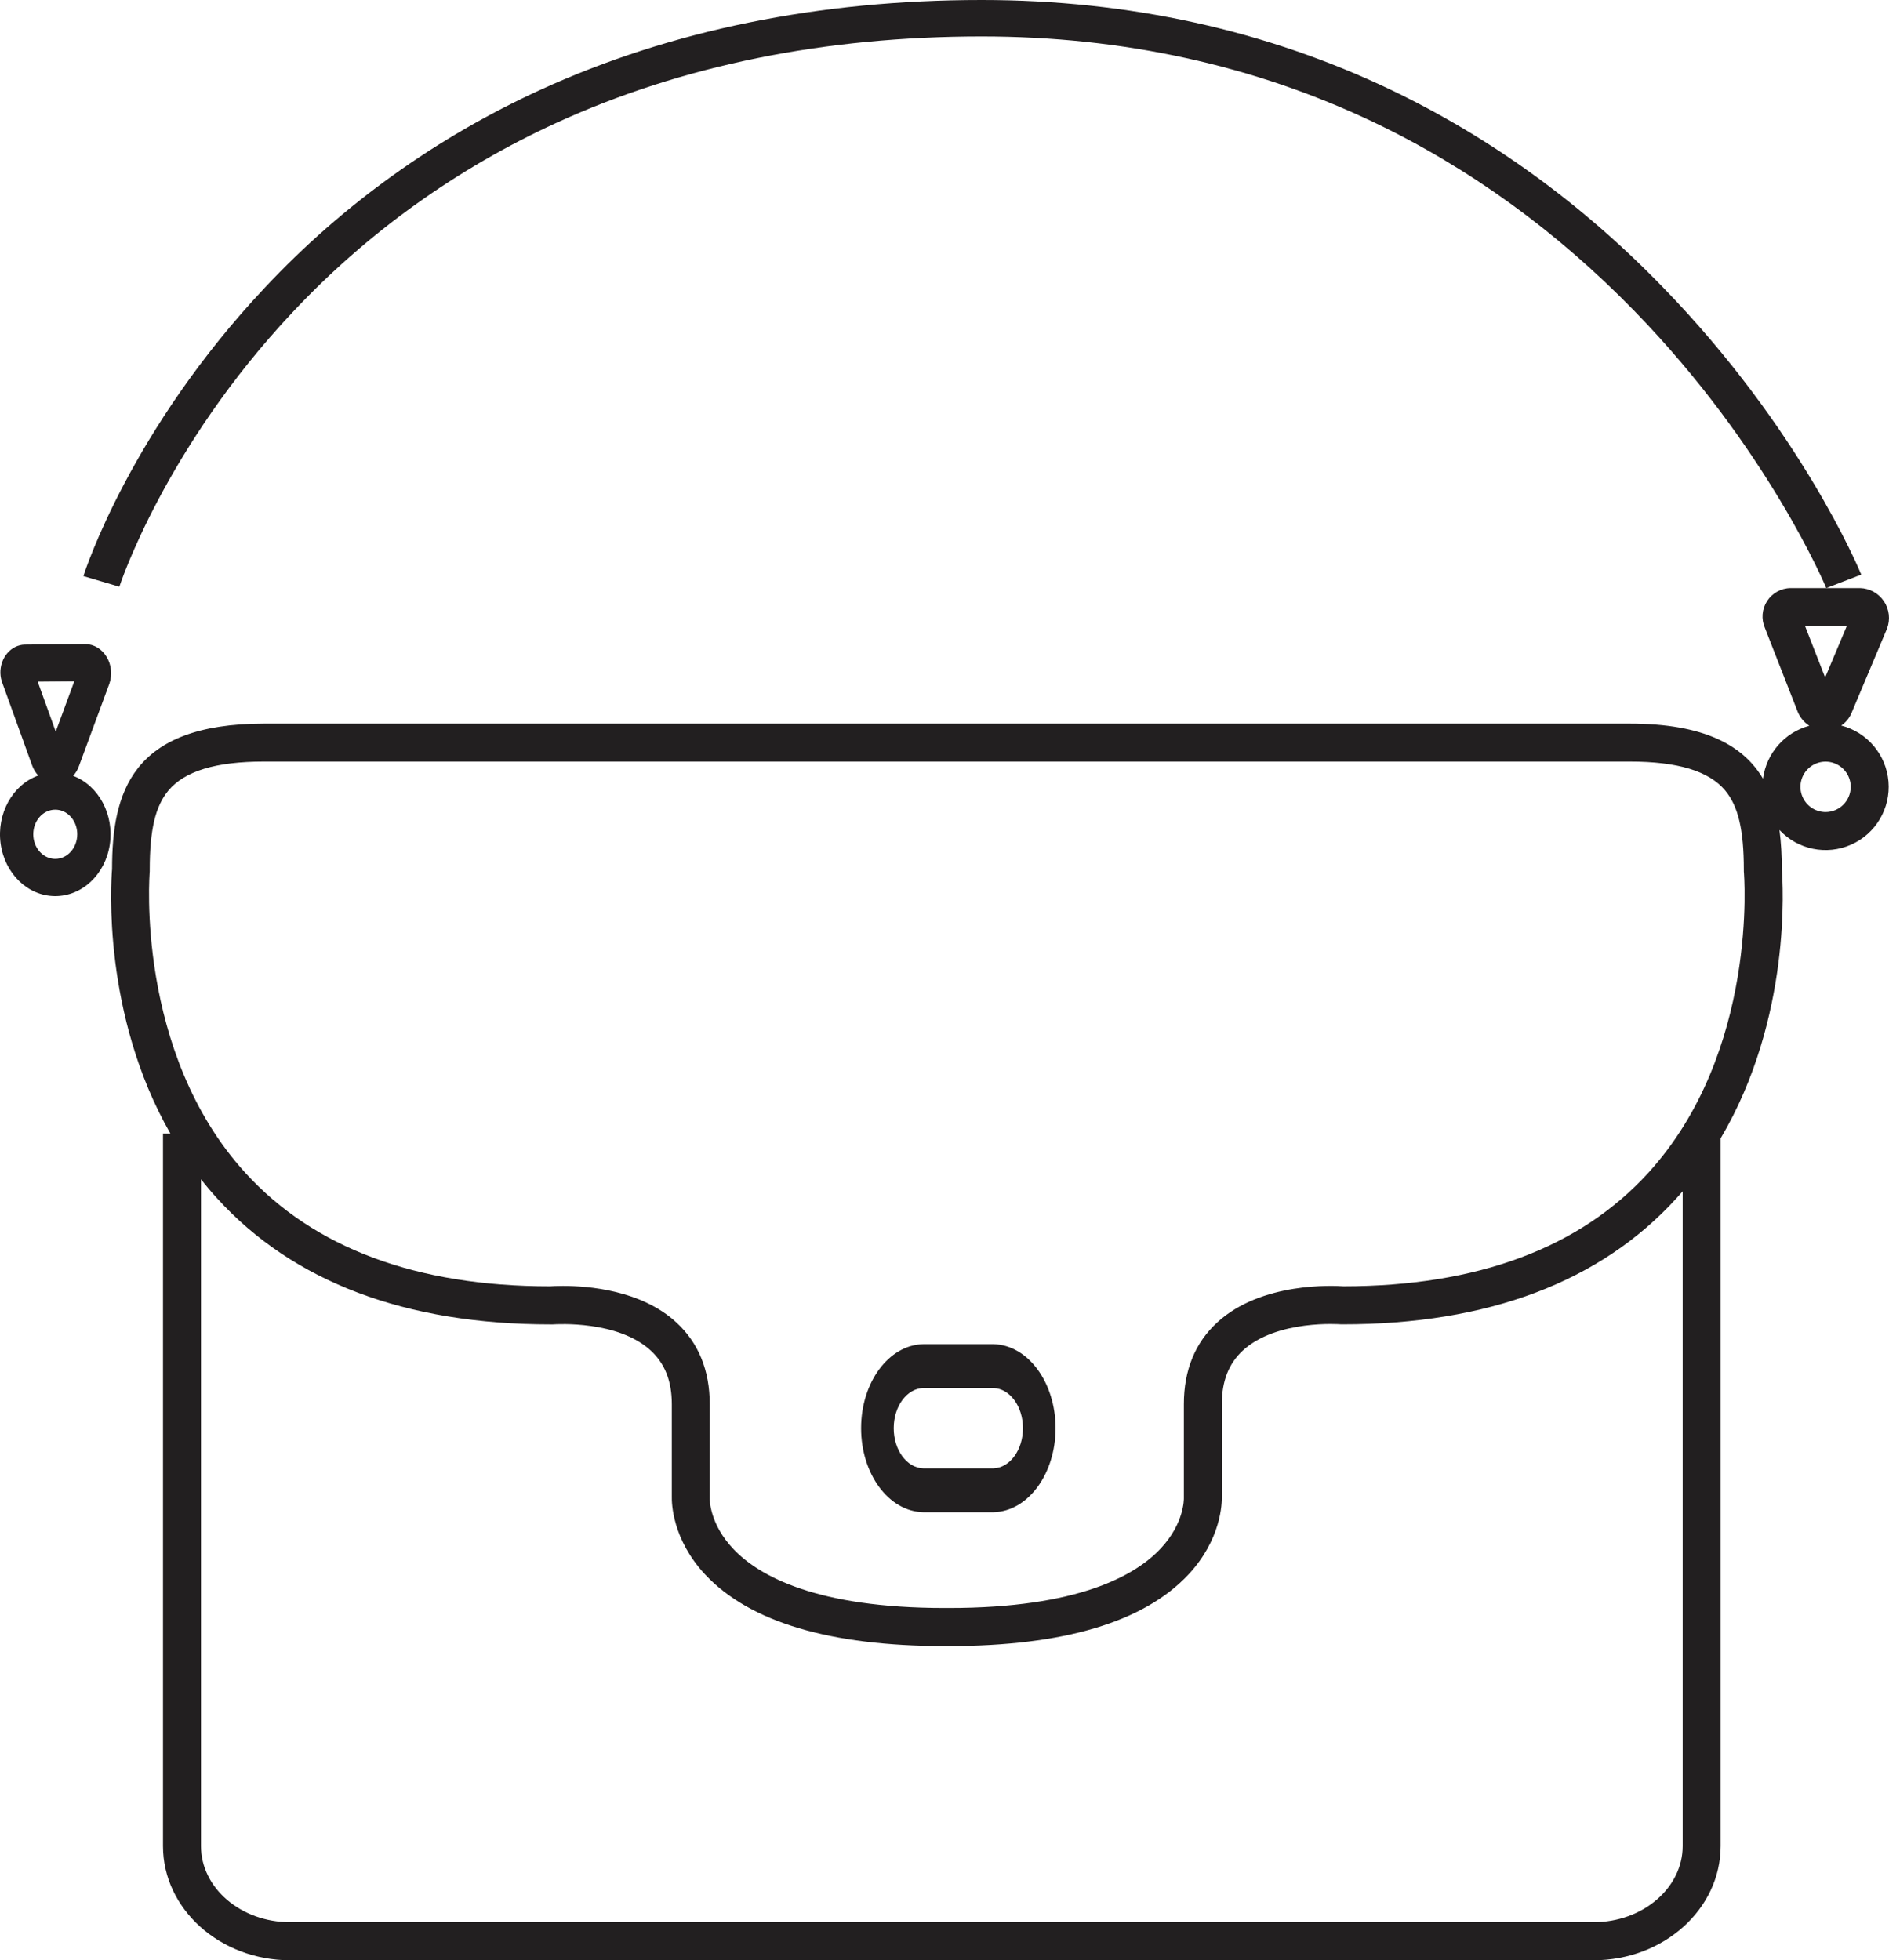 <svg width="53" height="55" viewBox="0 0 53 55" fill="none" xmlns="http://www.w3.org/2000/svg">
<path d="M8.214 8.756C10.299 6.532 12.815 4.726 15.62 3.443C19.126 1.837 23.141 1.023 27.547 1.023C31.495 1.023 35.193 1.833 38.54 3.428C41.22 4.707 43.686 6.492 45.865 8.734C49.598 12.569 51.224 16.461 51.24 16.5L52.222 16.122C52.152 15.957 50.52 12.036 46.658 8.061C44.395 5.723 41.826 3.86 39.029 2.523C35.53 0.848 31.667 0 27.547 0C22.984 0 18.819 0.847 15.168 2.518C12.239 3.858 9.611 5.744 7.434 8.067C3.679 12.055 2.393 15.995 2.34 16.164L3.348 16.462C3.362 16.424 4.616 12.577 8.214 8.756Z" fill="#221F20"/>
<path fill-rule="evenodd" clip-rule="evenodd" d="M51.944 20.015C51.884 20.154 51.785 20.273 51.66 20.357C52.39 20.545 52.922 21.175 52.985 21.928C53.048 22.682 52.628 23.392 51.938 23.698C51.249 24.005 50.442 23.84 49.927 23.287C49.973 23.65 49.995 24.016 49.992 24.382C50.024 24.771 50.273 28.564 48.276 31.94V51.796C48.276 53.564 46.677 55 44.712 55H8.138C6.172 55 4.573 53.561 4.573 51.796V31.808H4.782C2.869 28.466 3.112 24.767 3.144 24.384C3.144 22.261 3.671 20.303 7.406 20.303H45.726C47.831 20.303 48.917 20.922 49.465 21.848C49.559 21.135 50.072 20.549 50.764 20.363C50.621 20.27 50.509 20.137 50.442 19.979L50.436 19.964L49.517 17.615C49.411 17.37 49.435 17.088 49.58 16.864C49.725 16.64 49.972 16.503 50.239 16.5H52.189C52.46 16.508 52.71 16.648 52.86 16.874C53.01 17.101 53.041 17.386 52.944 17.639L52.938 17.653L51.944 20.015ZM51.817 17.563L51.208 19.008L50.643 17.563H51.817ZM37.697 36.091C41.449 36.087 44.326 35.015 46.248 32.906C49.349 29.501 48.933 24.5 48.927 24.451V24.403C48.927 23.282 48.769 22.616 48.401 22.176C47.945 21.632 47.071 21.368 45.727 21.368H7.406C6.056 21.368 5.184 21.634 4.727 22.178C4.358 22.619 4.201 23.284 4.201 24.405V24.453C4.196 24.5 3.79 29.518 6.888 32.912C8.81 35.017 11.685 36.091 15.433 36.091C15.487 36.087 15.615 36.08 15.795 36.08C16.498 36.08 17.99 36.196 18.974 37.102C19.597 37.674 19.913 38.446 19.913 39.397V42.031V42.033C19.912 42.078 19.907 42.766 20.593 43.479C21.312 44.226 22.922 45.117 26.504 45.117H26.625C30.243 45.117 31.854 44.209 32.564 43.449C33.23 42.738 33.216 42.058 33.216 42.032V42.031V39.397C33.216 38.446 33.531 37.672 34.154 37.102C35.393 35.963 37.431 36.072 37.697 36.091ZM50.569 22.347C50.678 22.611 50.935 22.784 51.221 22.784C51.61 22.783 51.925 22.467 51.926 22.077C51.926 21.791 51.754 21.533 51.49 21.424C51.227 21.314 50.923 21.375 50.722 21.577C50.52 21.779 50.46 22.083 50.569 22.347ZM47.211 51.796C47.211 52.972 46.09 53.932 44.712 53.932H8.138C6.76 53.932 5.639 52.975 5.639 51.796V33.087C5.781 33.27 5.934 33.45 6.095 33.626C8.231 35.97 11.379 37.159 15.454 37.159H15.499L15.507 37.159C15.637 37.151 17.34 37.046 18.259 37.894C18.656 38.26 18.849 38.749 18.849 39.4V41.99C18.844 42.169 18.862 43.191 19.788 44.181C21.034 45.511 23.294 46.185 26.505 46.185H26.625C29.836 46.185 32.095 45.511 33.341 44.181C34.268 43.191 34.286 42.169 34.281 41.99V39.397C34.281 38.75 34.474 38.258 34.871 37.892C35.823 37.016 37.612 37.155 37.629 37.157H37.676C41.75 37.157 44.899 35.968 47.035 33.623C47.095 33.558 47.153 33.492 47.211 33.425V51.796Z" fill="#221F20"/>
<path fill-rule="evenodd" clip-rule="evenodd" d="M2.21 21.508C2.174 21.606 2.12 21.694 2.052 21.768H2.053C2.773 22.043 3.208 22.862 3.08 23.7C2.952 24.539 2.299 25.15 1.538 25.143C0.778 25.136 0.134 24.513 0.018 23.672C-0.097 22.831 0.349 22.021 1.073 21.759C0.998 21.678 0.939 21.58 0.9 21.472L0.073 19.182C0.035 19.088 0.014 18.987 0.011 18.885C0.007 18.677 0.077 18.477 0.205 18.327C0.333 18.177 0.51 18.09 0.695 18.086H0.702L2.394 18.071H2.401C2.639 18.076 2.859 18.21 2.992 18.431C3.126 18.651 3.154 18.93 3.07 19.179L3.065 19.193L2.21 21.508ZM2.084 19.117L1.564 20.527L1.058 19.126L2.084 19.117ZM0.98 23.671C1.075 23.929 1.301 24.098 1.551 24.098C1.891 24.098 2.166 23.79 2.168 23.41C2.169 23.131 2.019 22.878 1.789 22.77C1.558 22.663 1.292 22.721 1.115 22.918C0.938 23.115 0.885 23.413 0.98 23.671Z" fill="#221F20"/>
<path fill-rule="evenodd" clip-rule="evenodd" d="M25.899 37.714H27.877C28.843 37.738 29.616 38.787 29.616 40.072C29.616 41.356 28.843 42.405 27.877 42.429H25.899C24.933 42.405 24.16 41.356 24.16 40.072C24.16 38.787 24.933 37.738 25.899 37.714ZM25.899 41.198H27.877C28.336 41.182 28.701 40.682 28.701 40.072C28.701 39.461 28.336 38.961 27.877 38.945H25.899C25.44 38.961 25.075 39.461 25.075 40.072C25.075 40.682 25.44 41.182 25.899 41.198Z" fill="#221F20"/>
</svg>
